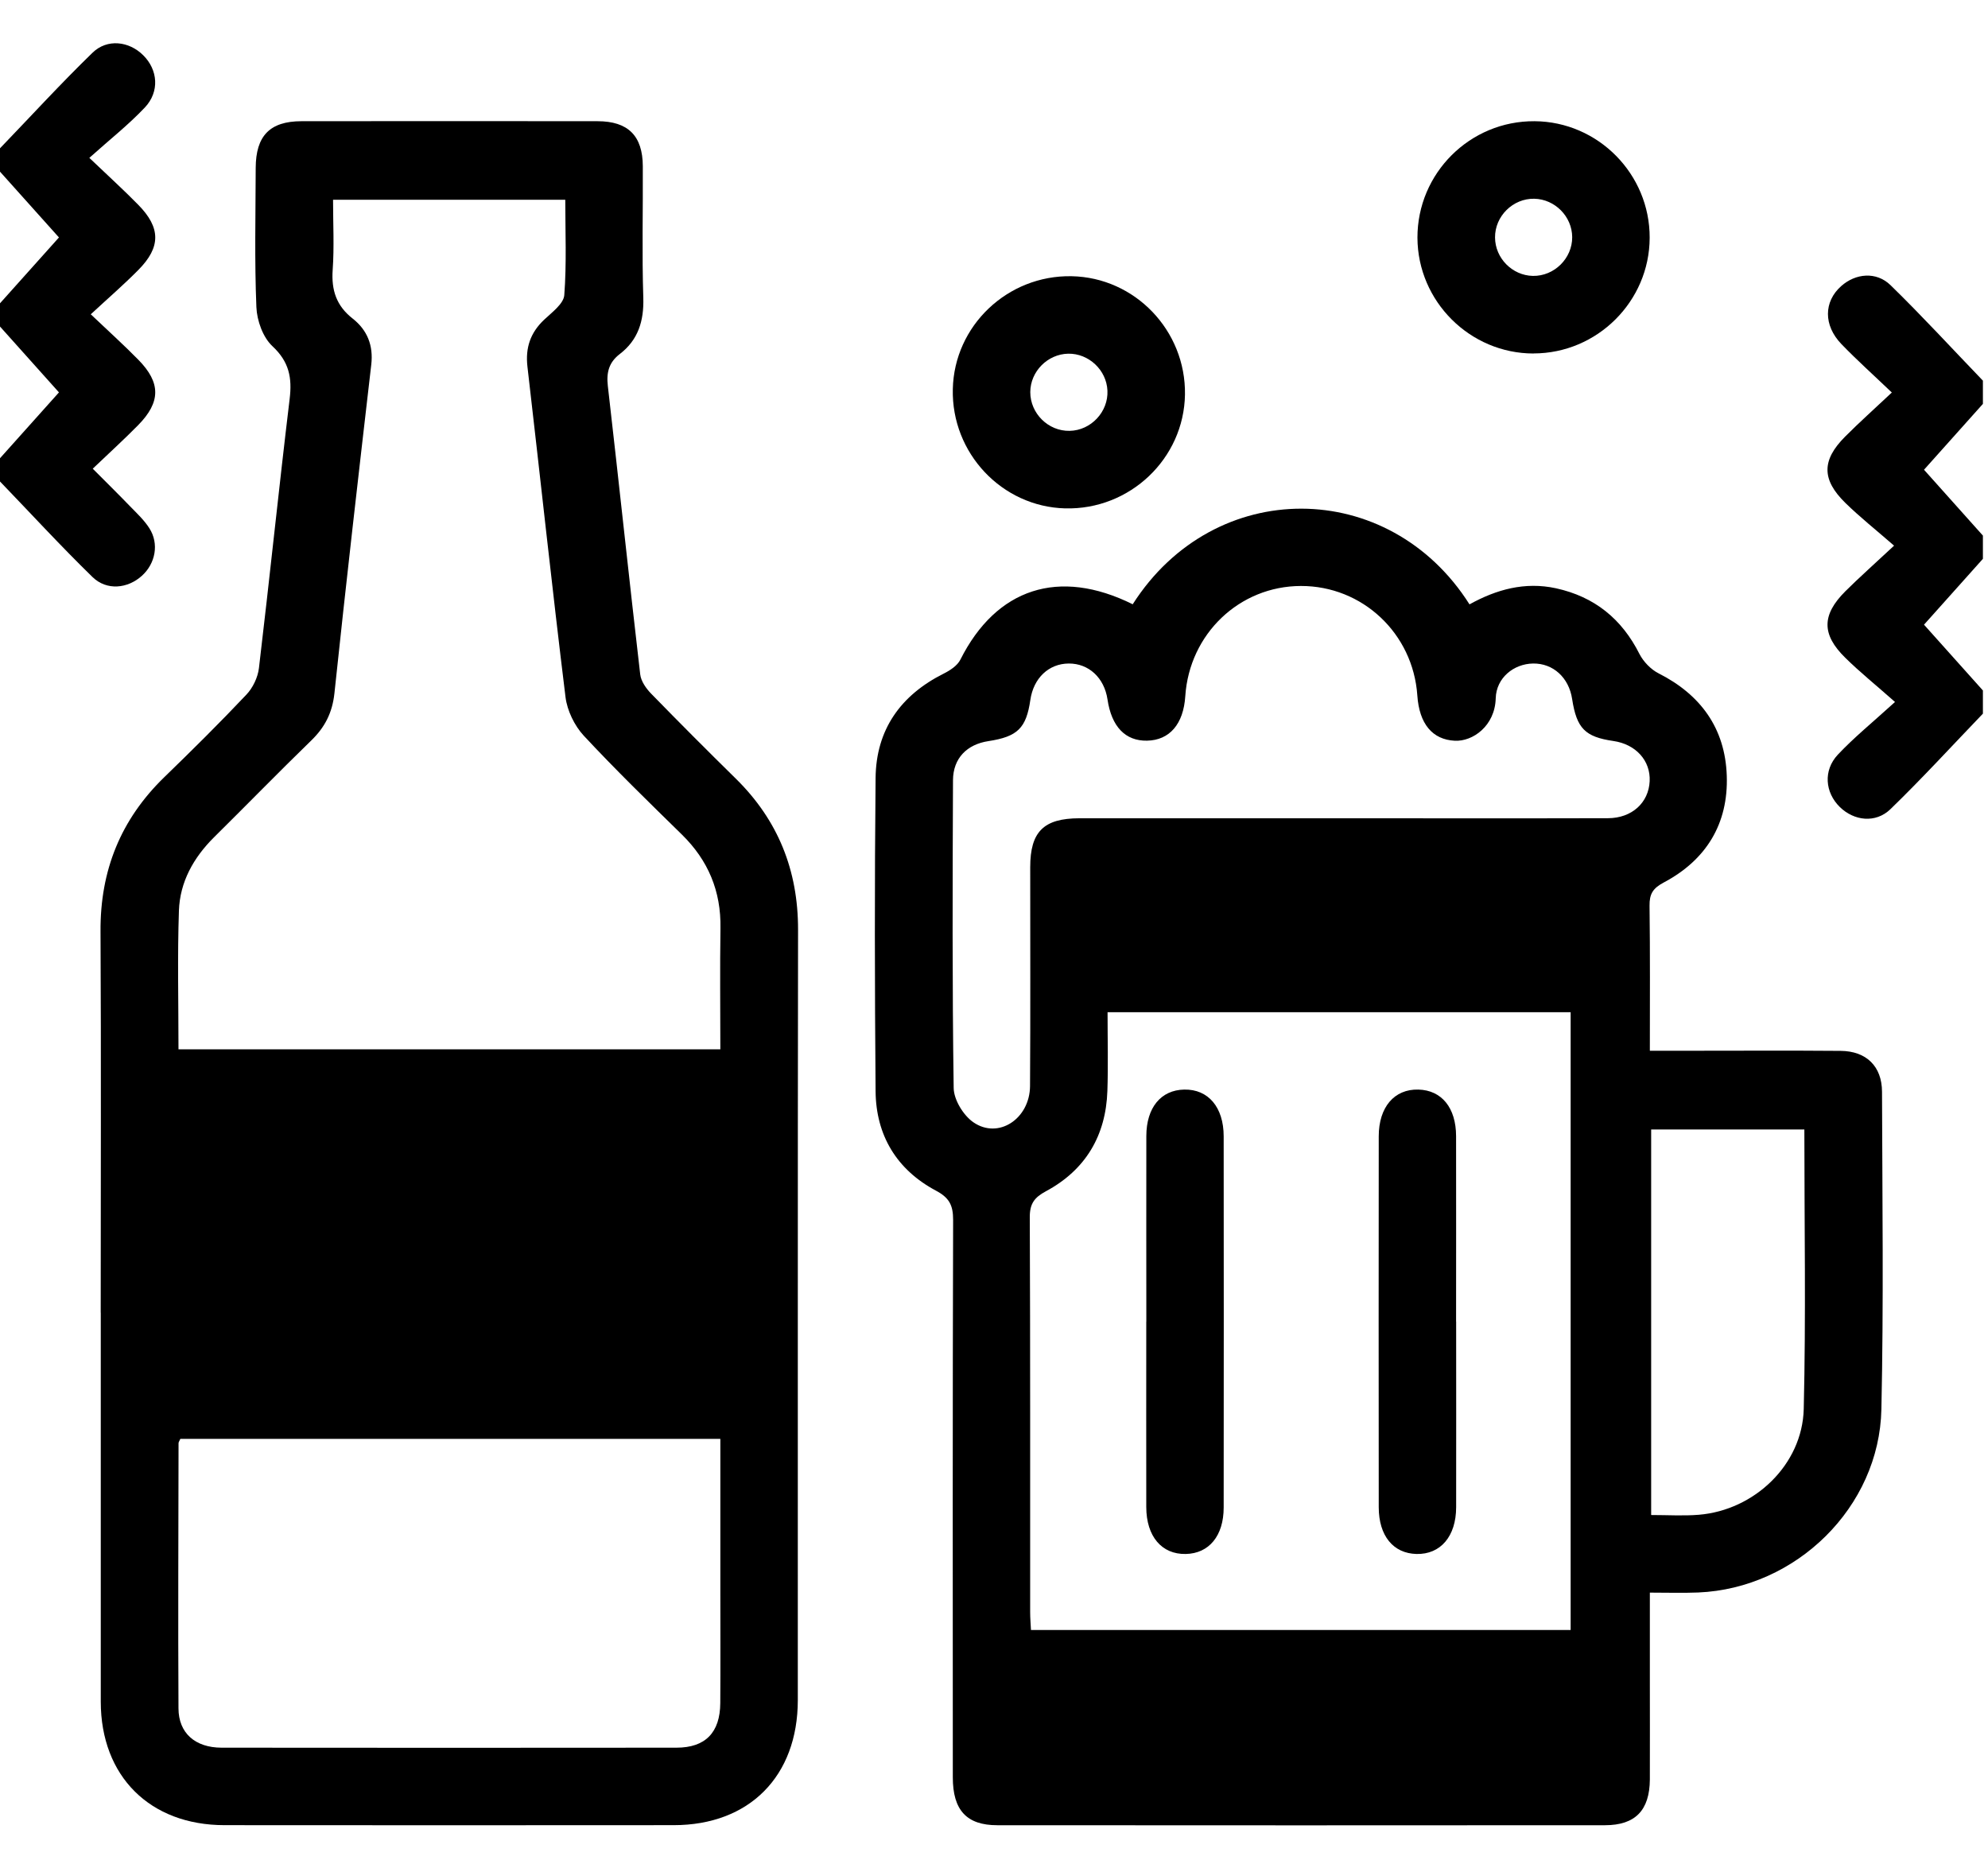 <svg width="32" height="30" viewBox="0 0 32 30" fill="none" xmlns="http://www.w3.org/2000/svg">
<path d="M0 2.387C0.495 1.873 0.977 1.346 1.489 0.849C1.726 0.618 2.079 0.663 2.306 0.89C2.542 1.124 2.572 1.476 2.331 1.731C2.069 2.008 1.766 2.247 1.438 2.541C1.749 2.838 1.993 3.059 2.224 3.295C2.589 3.665 2.591 3.978 2.227 4.345C1.995 4.58 1.745 4.796 1.461 5.059C1.75 5.334 1.996 5.555 2.227 5.791C2.59 6.16 2.589 6.471 2.225 6.842C2 7.071 1.761 7.288 1.493 7.544C1.711 7.763 1.907 7.956 2.098 8.154C2.206 8.265 2.323 8.374 2.405 8.504C2.563 8.752 2.503 9.07 2.284 9.268C2.055 9.475 1.718 9.511 1.489 9.288C0.978 8.79 0.495 8.264 0 7.75C0 7.625 0 7.5 0 7.376C0.316 7.023 0.631 6.671 0.949 6.316C0.631 5.961 0.315 5.609 0 5.256C0 5.132 0 5.007 0 4.882C0.316 4.53 0.631 4.177 0.949 3.822C0.631 3.468 0.315 3.115 0 2.763C0 2.638 0 2.513 0 2.389V2.387Z" fill="black"/>
<path d="M31.917 11.488C31.423 12.002 30.941 12.529 30.43 13.024C30.191 13.256 29.842 13.213 29.614 12.989C29.377 12.756 29.345 12.402 29.582 12.148C29.843 11.87 30.142 11.628 30.503 11.299C30.193 11.024 29.936 10.818 29.702 10.587C29.32 10.212 29.323 9.898 29.703 9.518C29.93 9.292 30.171 9.079 30.488 8.783C30.198 8.53 29.939 8.325 29.704 8.095C29.32 7.719 29.322 7.406 29.701 7.027C29.927 6.8 30.167 6.586 30.452 6.318C30.158 6.037 29.89 5.797 29.641 5.539C29.349 5.236 29.355 4.855 29.637 4.605C29.867 4.4 30.201 4.366 30.431 4.59C30.941 5.087 31.424 5.614 31.918 6.127V6.501C31.603 6.854 31.288 7.206 30.97 7.561C31.288 7.916 31.603 8.268 31.918 8.621V8.995C31.603 9.347 31.288 9.7 30.97 10.055C31.288 10.409 31.603 10.762 31.918 11.114V11.488H31.917Z" fill="black"/>
<path d="M1.621 21.128C1.621 19.082 1.629 17.036 1.618 14.99C1.612 14.01 1.944 13.189 2.646 12.508C3.094 12.074 3.537 11.635 3.965 11.182C4.069 11.073 4.15 10.905 4.168 10.754C4.34 9.311 4.488 7.866 4.662 6.424C4.704 6.081 4.655 5.823 4.384 5.571C4.232 5.429 4.136 5.161 4.127 4.944C4.096 4.198 4.114 3.449 4.116 2.702C4.118 2.186 4.344 1.952 4.851 1.951C6.44 1.949 8.029 1.949 9.618 1.951C10.11 1.951 10.345 2.186 10.347 2.675C10.351 3.382 10.332 4.088 10.355 4.794C10.366 5.166 10.273 5.471 9.977 5.698C9.802 5.832 9.759 5.994 9.784 6.212C9.962 7.759 10.125 9.306 10.305 10.853C10.317 10.964 10.4 11.082 10.481 11.165C10.93 11.626 11.385 12.082 11.844 12.533C12.524 13.202 12.847 14.008 12.846 14.964C12.839 19.098 12.844 23.231 12.842 27.365C12.842 28.591 12.061 29.378 10.844 29.378C8.434 29.38 6.024 29.38 3.615 29.378C2.412 29.378 1.623 28.59 1.622 27.391C1.621 25.303 1.622 23.216 1.622 21.128H1.621ZM2.873 16.89H11.595C11.595 16.226 11.587 15.583 11.597 14.94C11.607 14.345 11.401 13.85 10.976 13.433C10.442 12.91 9.905 12.388 9.396 11.841C9.247 11.68 9.13 11.438 9.103 11.222C8.885 9.449 8.696 7.675 8.49 5.902C8.455 5.597 8.537 5.356 8.759 5.146C8.884 5.028 9.072 4.89 9.083 4.751C9.122 4.24 9.099 3.724 9.099 3.215H5.361C5.361 3.602 5.381 3.975 5.355 4.344C5.332 4.671 5.415 4.923 5.677 5.128C5.912 5.313 6.012 5.56 5.976 5.87C5.772 7.632 5.569 9.395 5.383 11.16C5.349 11.472 5.231 11.704 5.012 11.917C4.483 12.431 3.968 12.96 3.444 13.478C3.114 13.806 2.896 14.197 2.88 14.658C2.855 15.394 2.873 16.13 2.873 16.889V16.89ZM11.595 23.16H2.903C2.889 23.194 2.874 23.211 2.874 23.229C2.872 24.652 2.865 26.075 2.873 27.498C2.874 27.896 3.142 28.13 3.566 28.131C6.007 28.133 8.447 28.134 10.888 28.131C11.355 28.131 11.591 27.887 11.594 27.413C11.598 26.811 11.595 26.208 11.595 25.607C11.595 24.799 11.595 23.991 11.595 23.161V23.16Z" fill="black"/>
<path d="M18.233 9.726C19.548 7.665 22.36 7.684 23.654 9.728C24.085 9.489 24.544 9.36 25.046 9.469C25.666 9.605 26.105 9.961 26.39 10.527C26.454 10.651 26.572 10.774 26.695 10.837C27.376 11.181 27.768 11.723 27.795 12.482C27.823 13.258 27.464 13.843 26.78 14.205C26.606 14.298 26.549 14.389 26.552 14.58C26.562 15.347 26.557 16.113 26.557 16.913C26.777 16.913 26.971 16.913 27.165 16.913C27.985 16.913 28.807 16.908 29.627 16.915C30.041 16.918 30.293 17.163 30.294 17.574C30.299 19.277 30.321 20.982 30.284 22.684C30.251 24.26 28.912 25.567 27.335 25.633C27.088 25.643 26.84 25.635 26.557 25.635C26.557 26.127 26.557 26.591 26.557 27.054C26.557 27.584 26.559 28.114 26.557 28.644C26.553 29.139 26.323 29.378 25.837 29.379C22.575 29.381 19.314 29.382 16.052 29.379C15.559 29.379 15.337 29.136 15.337 28.609C15.336 25.617 15.333 22.626 15.342 19.635C15.342 19.399 15.28 19.278 15.062 19.163C14.436 18.828 14.101 18.277 14.094 17.568C14.08 15.886 14.077 14.203 14.094 12.521C14.102 11.746 14.496 11.19 15.191 10.842C15.293 10.791 15.411 10.714 15.459 10.617C16.037 9.469 17.044 9.136 18.234 9.727L18.233 9.726ZM17.828 16.294C17.828 16.735 17.839 17.148 17.825 17.56C17.801 18.281 17.472 18.833 16.835 19.175C16.647 19.276 16.575 19.377 16.576 19.594C16.585 21.712 16.581 23.83 16.582 25.948C16.582 26.048 16.591 26.147 16.595 26.237H25.282V16.293H17.827L17.828 16.294ZM21.55 13.171C22.994 13.171 24.438 13.174 25.883 13.17C26.269 13.169 26.538 12.919 26.554 12.575C26.57 12.243 26.331 11.979 25.969 11.927C25.514 11.861 25.379 11.724 25.306 11.252C25.254 10.906 24.999 10.675 24.677 10.68C24.366 10.685 24.085 10.91 24.076 11.24C24.064 11.685 23.706 11.938 23.417 11.923C23.057 11.905 22.845 11.652 22.814 11.193C22.745 10.195 21.93 9.43 20.94 9.432C19.951 9.434 19.145 10.203 19.079 11.206C19.05 11.655 18.826 11.915 18.463 11.922C18.114 11.928 17.892 11.697 17.827 11.258C17.775 10.91 17.525 10.678 17.203 10.68C16.881 10.682 16.636 10.915 16.585 11.266C16.519 11.72 16.38 11.857 15.911 11.929C15.564 11.981 15.342 12.206 15.34 12.557C15.333 14.209 15.327 15.861 15.351 17.512C15.353 17.702 15.508 17.955 15.669 18.065C16.071 18.342 16.576 18.009 16.58 17.481C16.588 16.307 16.582 15.133 16.583 13.959C16.583 13.387 16.799 13.172 17.375 13.171C18.768 13.171 20.16 13.171 21.551 13.171H21.55ZM29.044 18.18H26.578V24.386C26.848 24.386 27.098 24.402 27.344 24.382C28.241 24.309 29.012 23.575 29.034 22.679C29.07 21.187 29.044 19.694 29.044 18.179V18.18Z" fill="black"/>
<path d="M24.685 5.69C23.661 5.69 22.82 4.851 22.816 3.827C22.814 2.788 23.661 1.944 24.701 1.951C25.725 1.958 26.558 2.803 26.554 3.828C26.551 4.851 25.709 5.689 24.684 5.689L24.685 5.69ZM25.307 3.817C25.305 3.485 25.029 3.206 24.697 3.199C24.353 3.192 24.062 3.48 24.065 3.823C24.067 4.156 24.342 4.434 24.674 4.441C25.017 4.447 25.309 4.16 25.307 3.816L25.307 3.817Z" fill="black"/>
<path d="M17.248 4.446C18.269 4.465 19.089 5.321 19.074 6.35C19.058 7.382 18.187 8.21 17.145 8.183C16.127 8.156 15.313 7.293 15.337 6.263C15.359 5.243 16.218 4.427 17.248 4.446ZM17.194 5.693C16.862 5.7 16.586 5.979 16.584 6.31C16.583 6.654 16.873 6.942 17.217 6.935C17.56 6.929 17.842 6.629 17.826 6.287C17.811 5.955 17.524 5.687 17.194 5.693Z" fill="black"/>
<path d="M18.452 21.272C18.452 20.276 18.45 19.28 18.452 18.285C18.453 17.828 18.687 17.545 19.062 17.538C19.448 17.53 19.697 17.821 19.697 18.291C19.699 20.283 19.699 22.274 19.697 24.265C19.697 24.721 19.461 25.006 19.086 25.013C18.7 25.021 18.452 24.73 18.451 24.258C18.449 23.263 18.451 22.267 18.451 21.271L18.452 21.272Z" fill="black"/>
<path d="M23.439 21.274C23.439 22.269 23.441 23.265 23.439 24.261C23.438 24.73 23.187 25.022 22.801 25.013C22.427 25.004 22.194 24.721 22.193 24.263C22.191 22.272 22.191 20.28 22.193 18.29C22.193 17.82 22.444 17.528 22.83 17.538C23.205 17.547 23.437 17.83 23.438 18.287C23.44 19.283 23.438 20.279 23.438 21.274L23.439 21.274Z" fill="black"/>
</svg>
